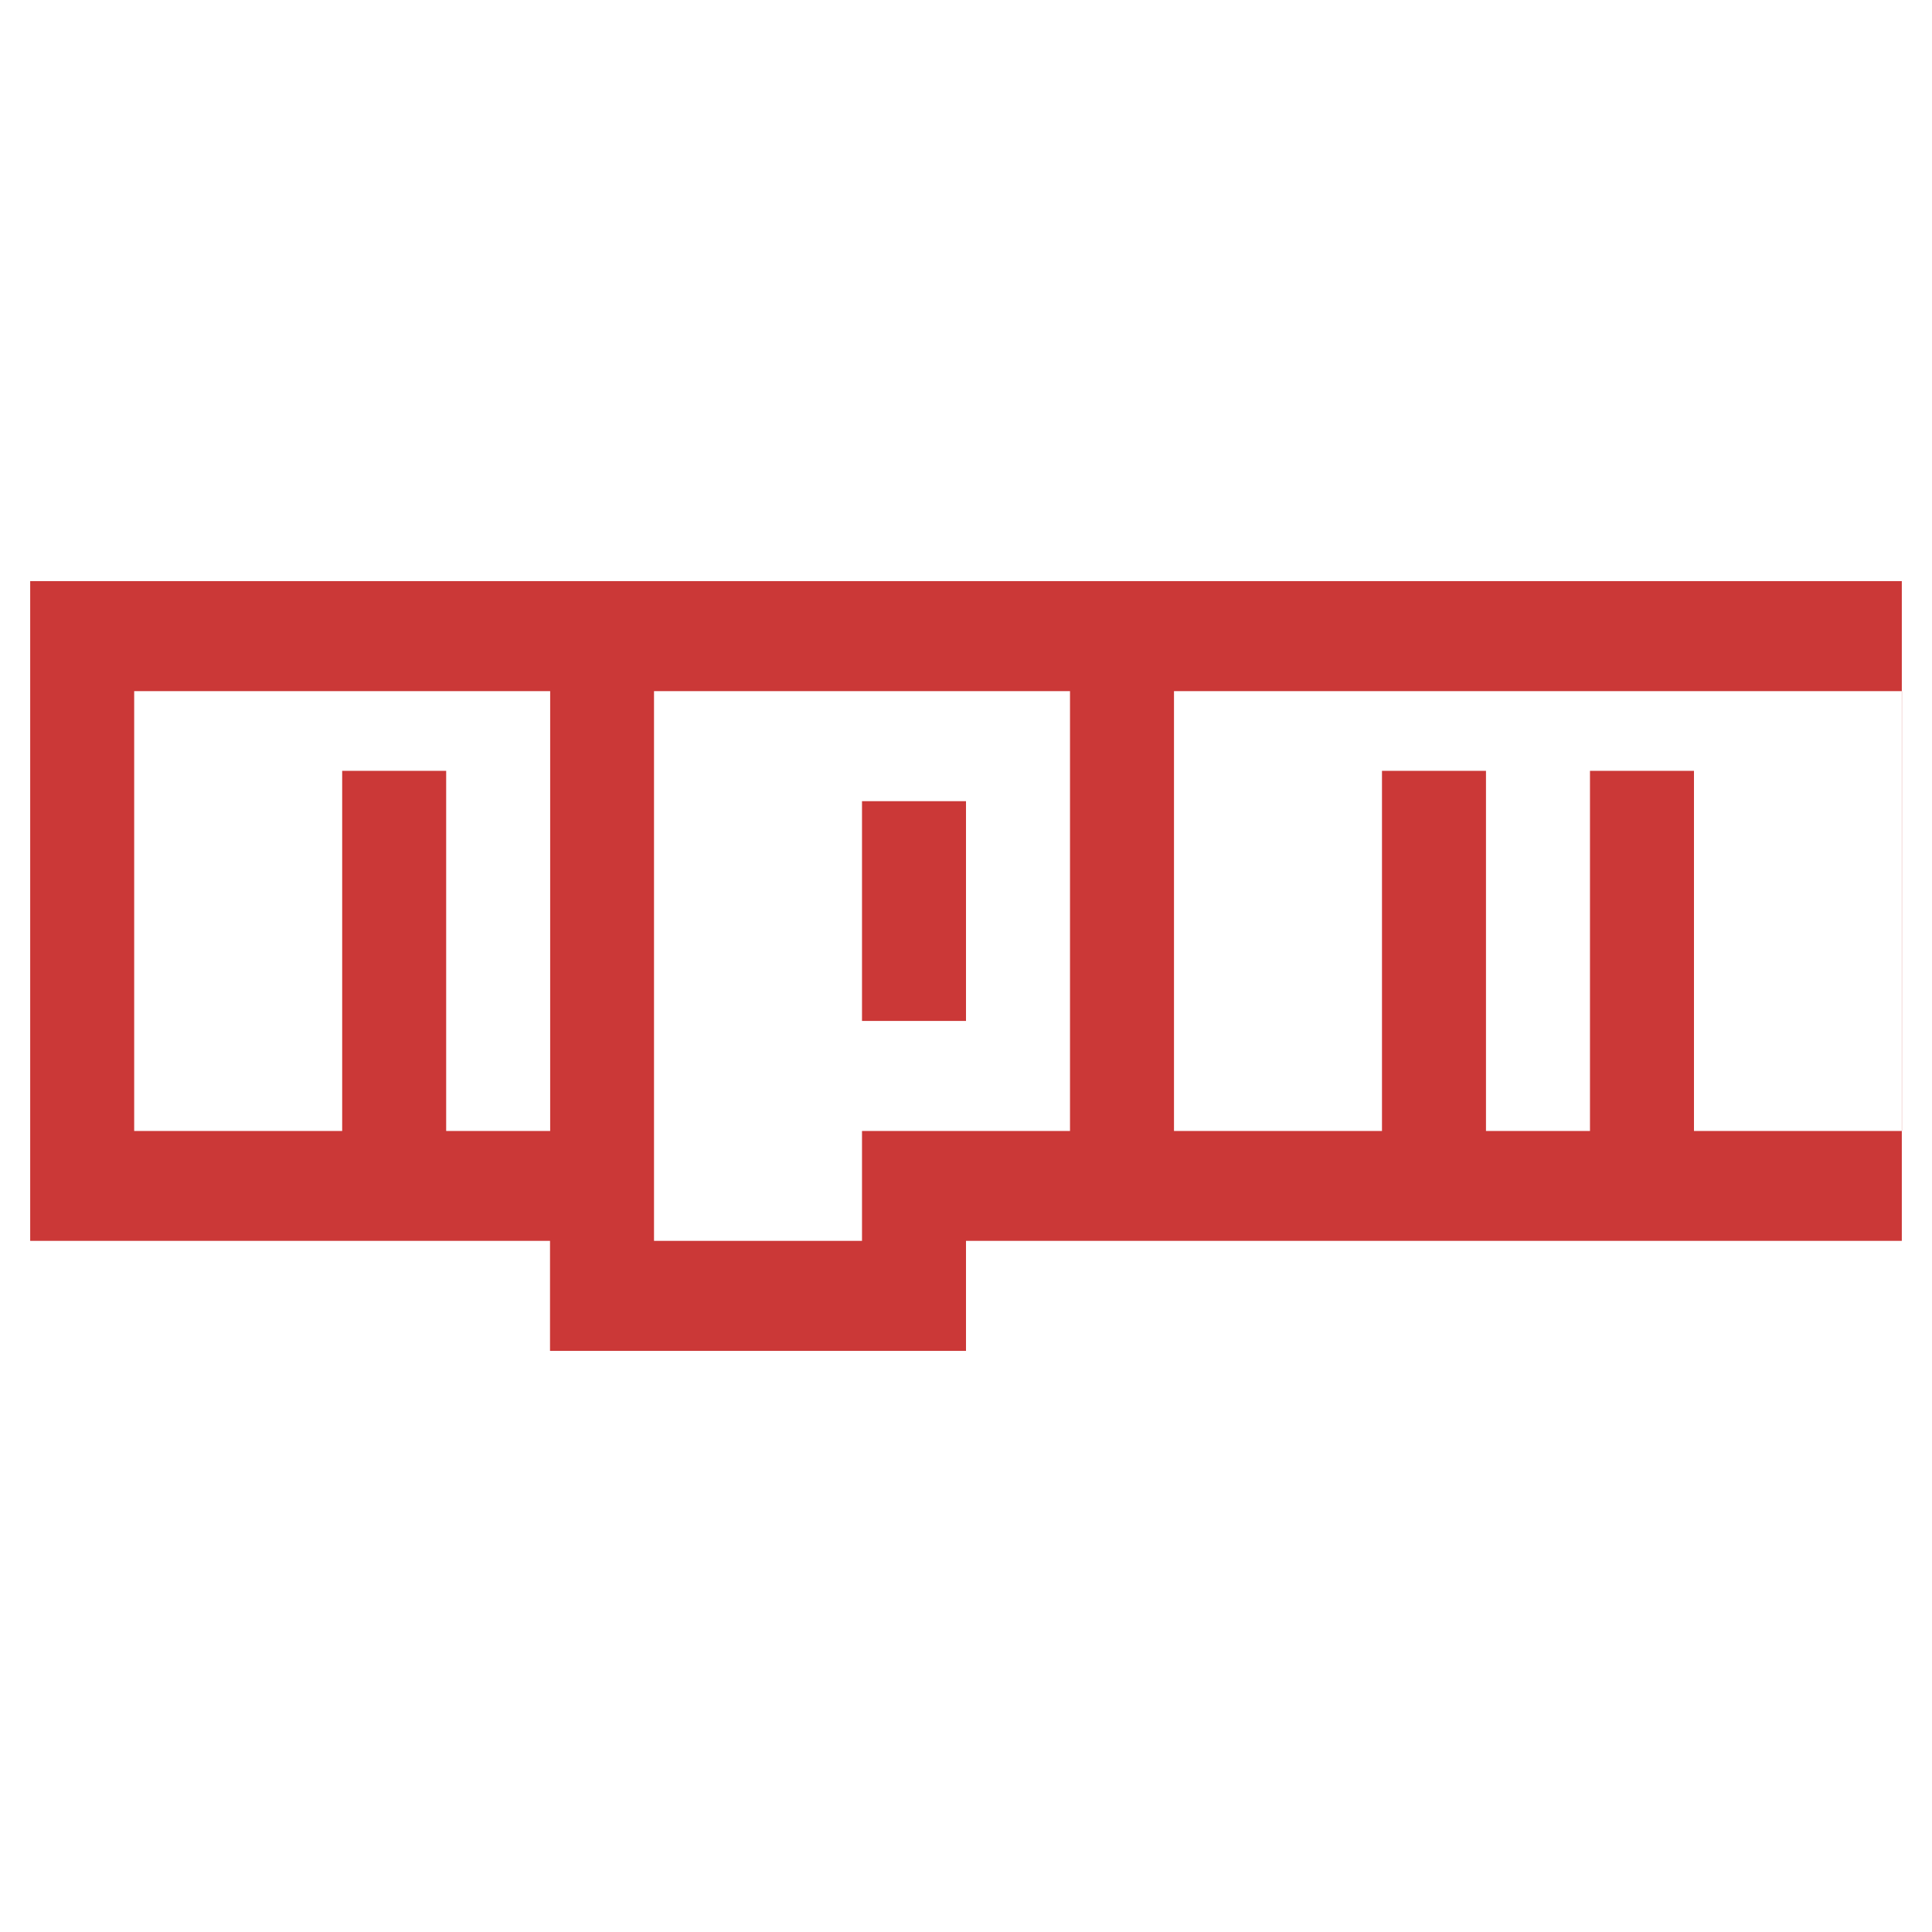 <?xml version="1.0" encoding="UTF-8"?>
<svg width="128px" height="128px" viewBox="0 0 128 128" xmlns="http://www.w3.org/2000/svg">
  <path fill="#CB3837" d="M2 38.5h124v43.71H64v7.29H36.44v-7.29H2zm6.89 36.43h13.78V51.07h6.89v23.86h6.89V45.79H8.89zm34.44-29.14v36.42h13.78v-7.28h13.78V45.79zm13.78 7.29H64v14.56h-6.89zm20.67-7.29v29.14h13.78V51.07h6.89v23.86h6.89V51.07h6.89v23.86h13.78V45.79z"/>
</svg> 